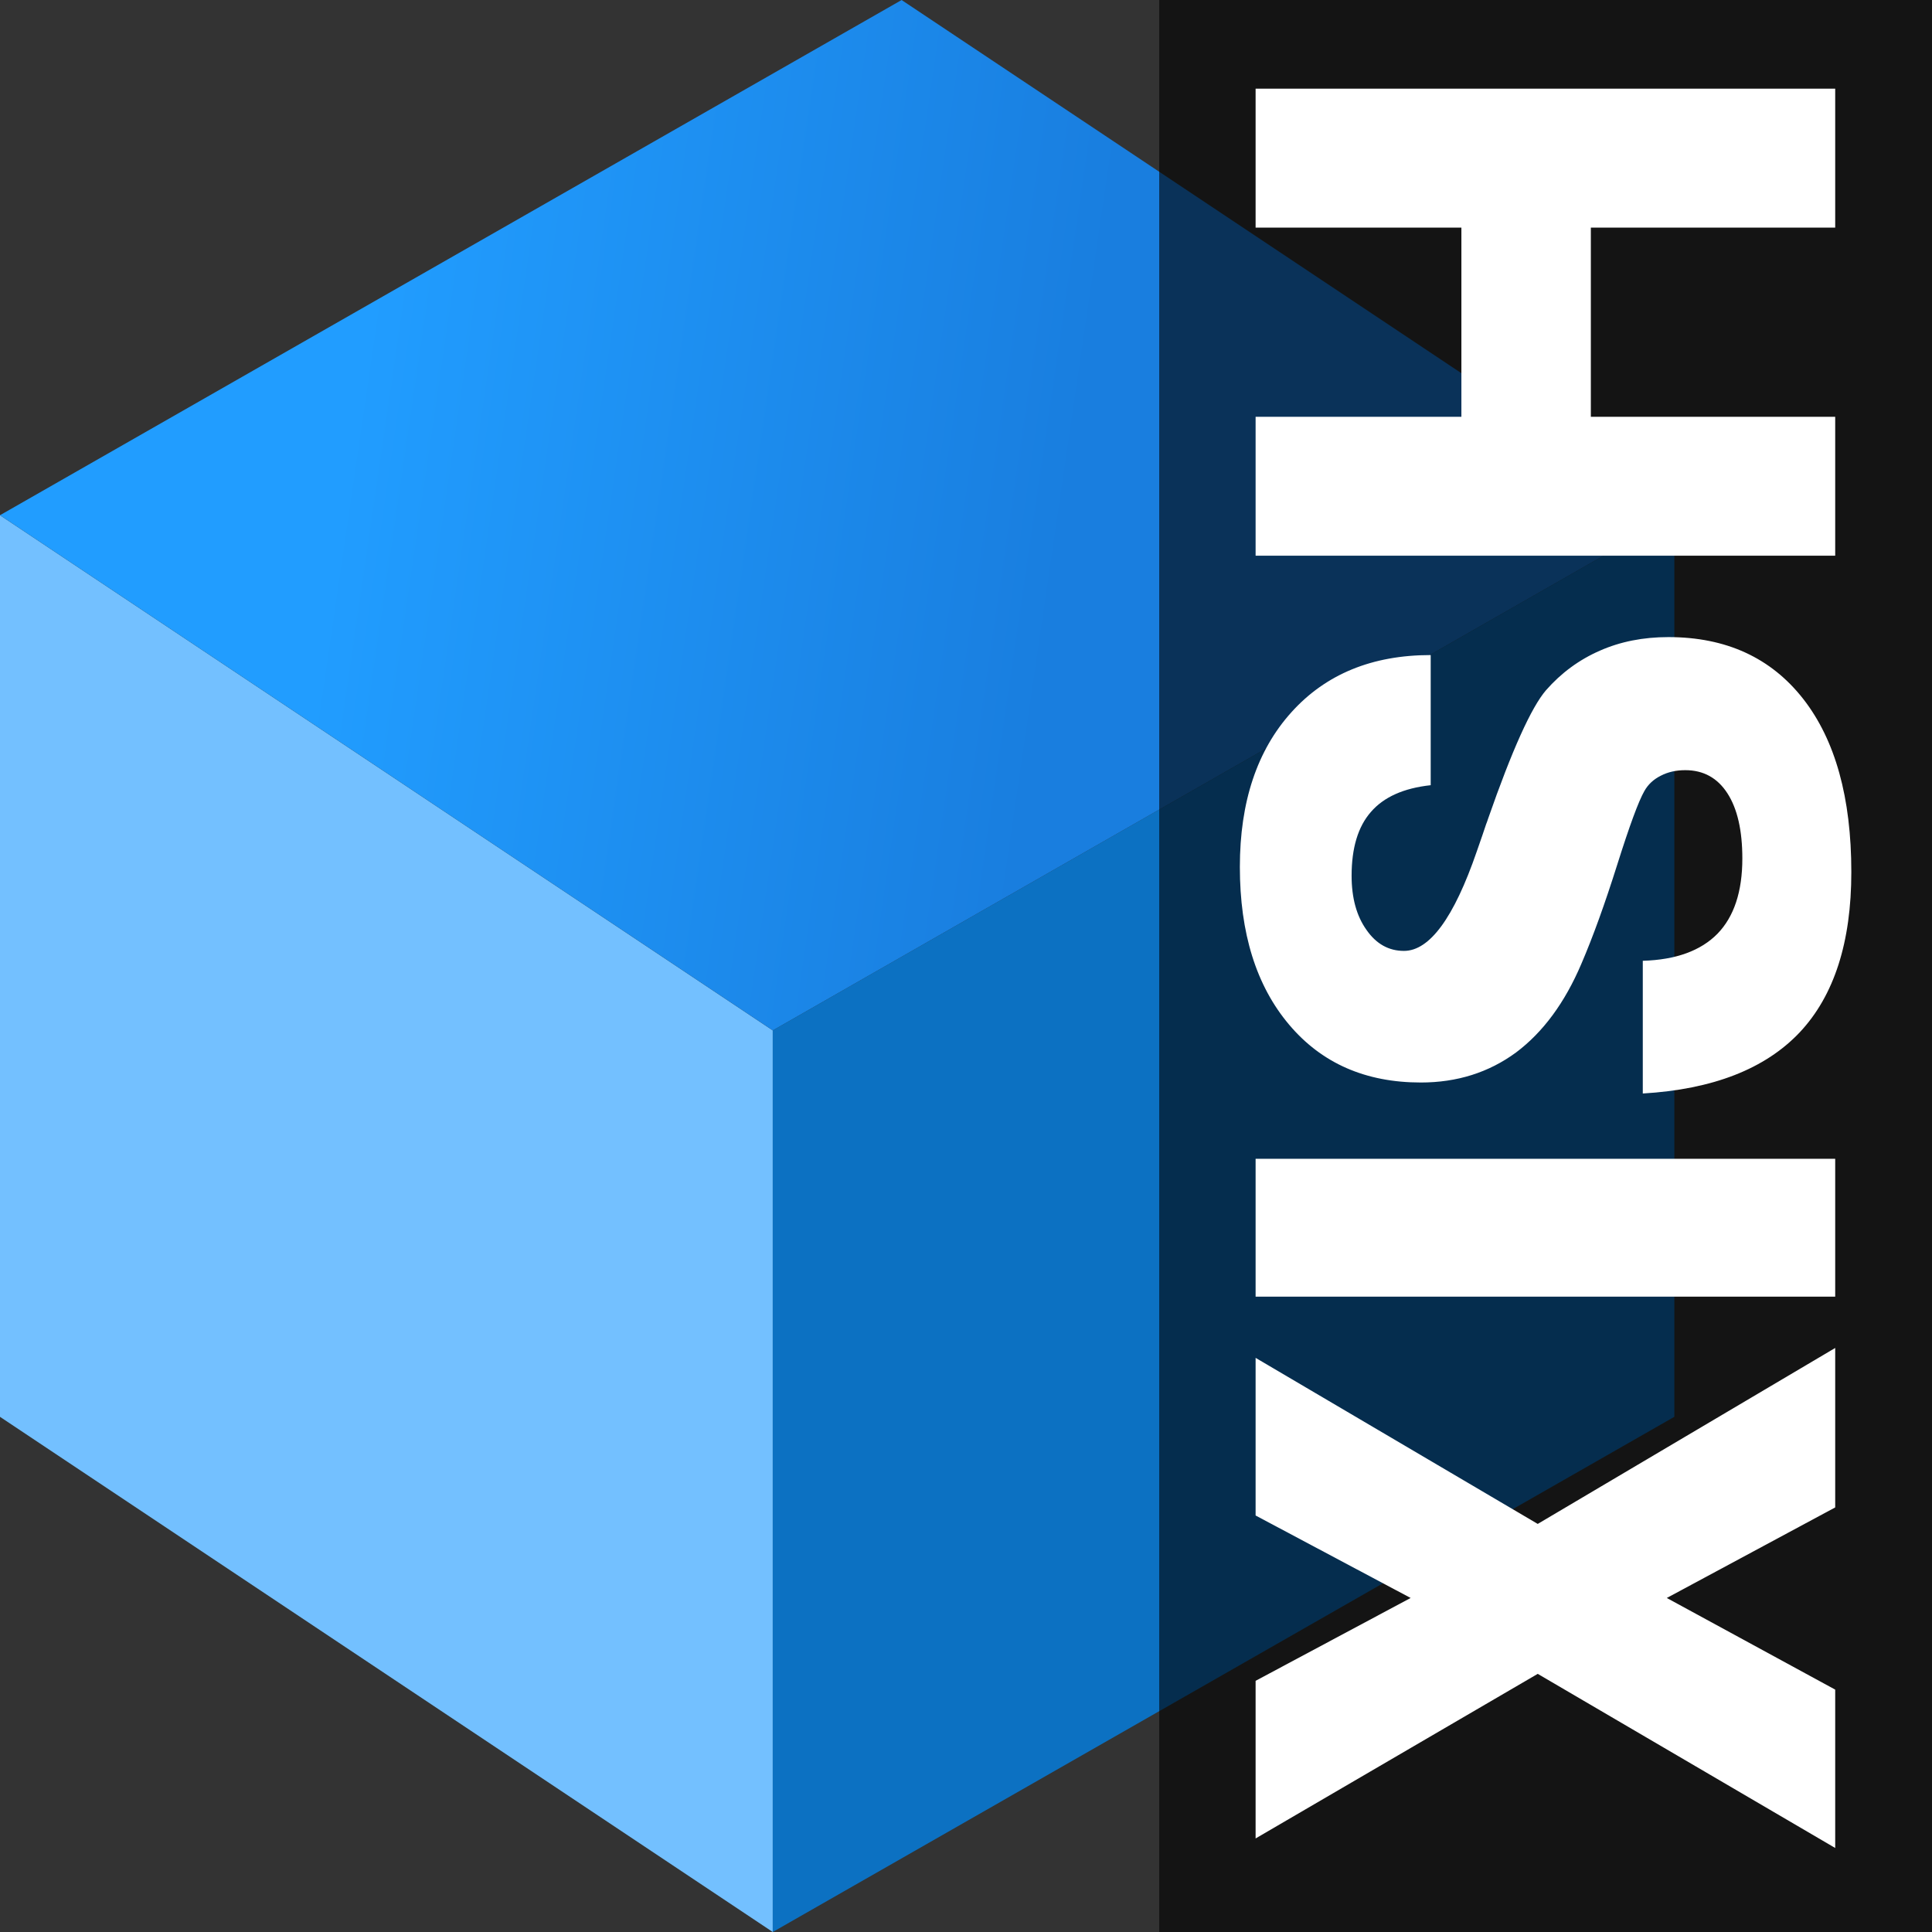 <svg xmlns="http://www.w3.org/2000/svg" xmlns:xlink="http://www.w3.org/1999/xlink" height="512" width="512"><rect width="100%" height="100%" fill="#333333" stroke="none"/><defs><linearGradient y2="36.375" x2="34.5" y1="34.75" x1="23.375" gradientTransform="translate(-2 -10.871)" gradientUnits="userSpaceOnUse" id="b" xlink:href="#a"/><linearGradient id="a"><stop offset="0" stop-color="#219dff"/><stop offset="1" stop-color="#197edf"/></linearGradient></defs><path d="M0 0h512v512H0z" fill="none"/><path d="M-.012 136.534l204.8 136.533v238.934L-.012 375.467z" fill="#73c0ff"/><path d="M29.9 17.504l12 8-14 8-12-8z" fill="url(#b)" transform="translate(-271.372 -298.734) scale(17.067)"/><path d="M443.721 136.534v238.933L204.788 512.001V273.067z" fill="#0c71c2"/><path d="M307.2 0H512v512H307.2z" opacity=".6"/><path d="M486.348 489.734l-78.834-46.146-74.766 43.62v-41.774l41.085-21.956-41.085-21.858v-41.774l74.766 44.008 78.834-46.631v42.26l-44.63 23.995 44.63 24.288zm0-146.112h-153.6v-36.528h153.6zm-50.992-53.835V254.62q13.14-.388 19.813-7.189 6.57-6.8 6.57-19.916 0-11.172-3.963-17.292-3.963-6.12-11.158-6.12-3.65 0-6.465 1.457-2.92 1.457-4.38 4.08-2.294 3.983-7.195 19.527-4.9 15.544-9.489 26.23-6.57 15.447-17.31 23.51-10.845 7.967-25.235 7.967-22.002 0-34.933-15.35-13.034-15.447-13.034-41.774 0-25.842 13.66-40.997 13.66-15.155 36.914-15.155v34.488q-10.74 1.165-15.85 7.092-5.11 5.829-5.11 16.903 0 8.841 3.963 14.379 3.858 5.537 9.906 5.537 10.22 0 19.292-26.327 1.668-4.76 2.502-7.286.209-.486.522-1.458 9.489-27.202 15.328-34.002 6.048-6.898 14.286-10.492 8.134-3.595 18.144-3.595 22.941 0 35.767 16.419 12.722 16.32 12.722 45.854 0 27.882-13.66 42.454-13.765 14.573-41.607 16.224zm50.992-142.517h-153.6v-36.82h54.537V60.32h-54.537V23.502h153.6v36.82h-64.756v50.129h64.756z" fill="#fff"/></svg>